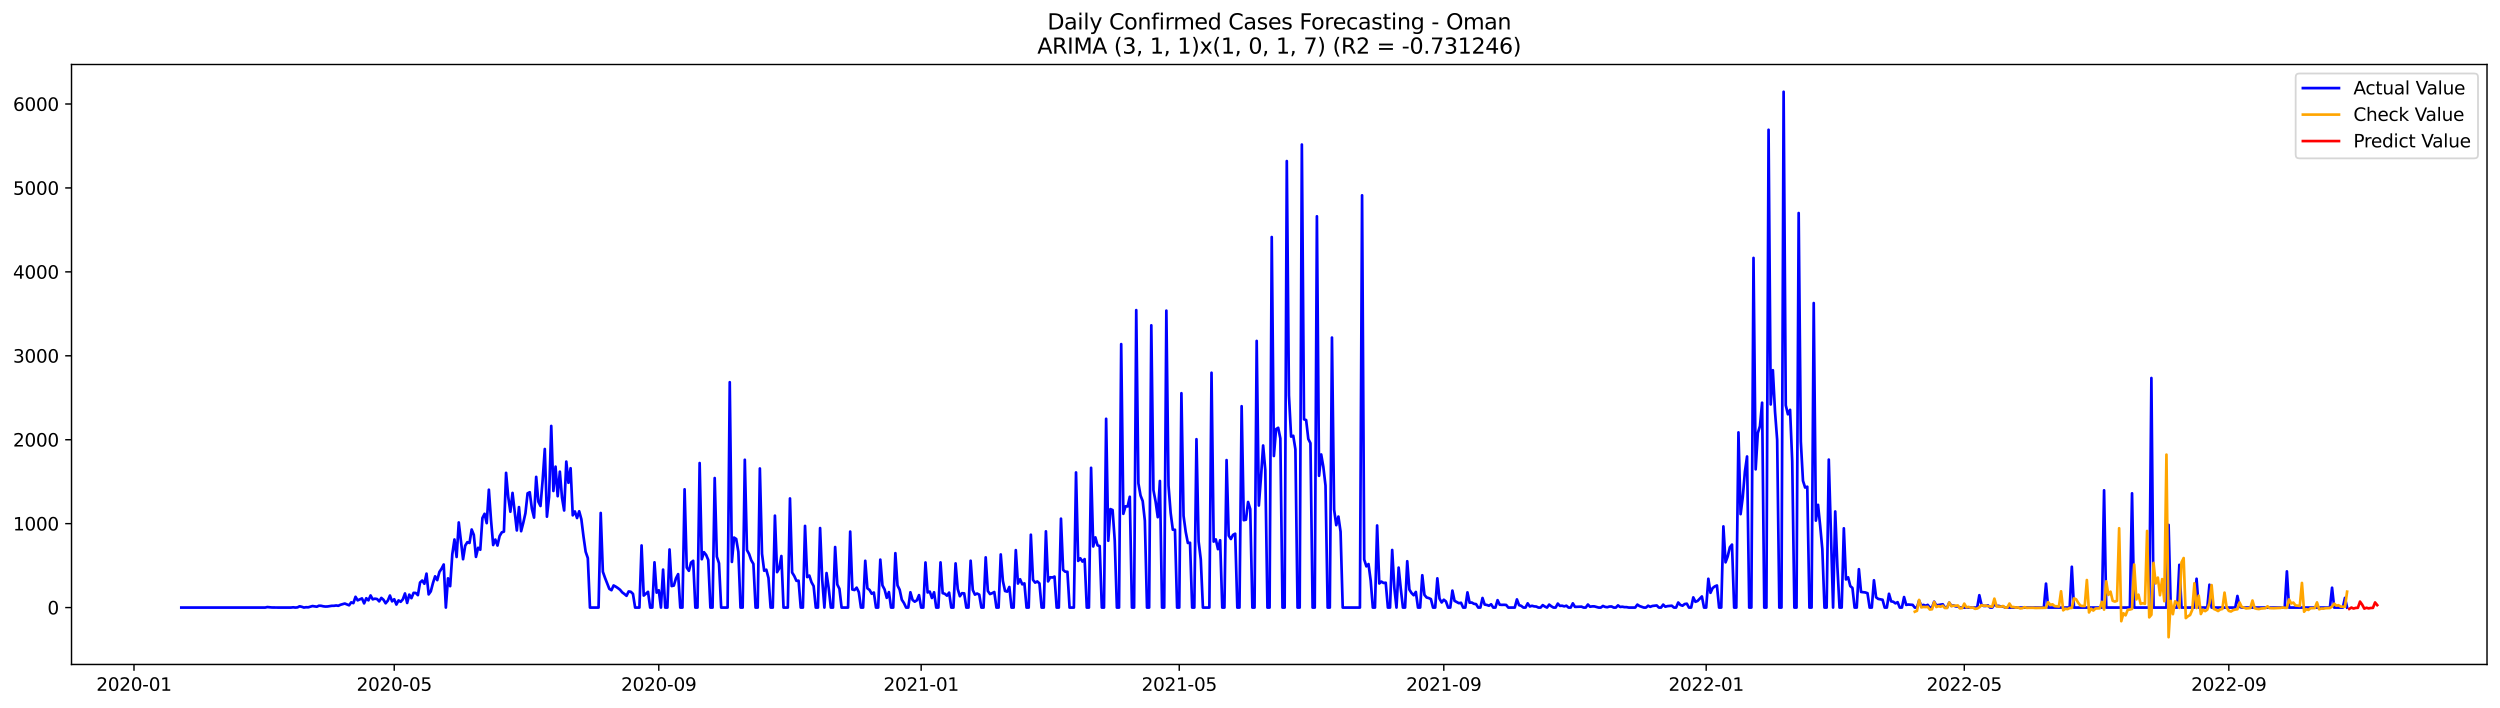 <?xml version="1.0" encoding="utf-8" standalone="no"?>
<!DOCTYPE svg PUBLIC "-//W3C//DTD SVG 1.1//EN"
  "http://www.w3.org/Graphics/SVG/1.1/DTD/svg11.dtd">
<svg xmlns:xlink="http://www.w3.org/1999/xlink" width="1386.05pt" height="392.274pt" viewBox="0 0 1386.05 392.274" xmlns="http://www.w3.org/2000/svg" version="1.1">
 <defs>
  <style type="text/css">*{stroke-linejoin: round; stroke-linecap: butt}</style>
 </defs>
 <g id="figure_1">
  <g id="patch_1">
   <path d="M 0 392.274 
L 1386.05 392.274 
L 1386.05 0 
L 0 0 
z
" style="fill: #ffffff"/>
  </g>
  <g id="axes_1">
   <g id="patch_2">
    <path d="M 39.65 368.396 
L 1378.85 368.396 
L 1378.85 35.755 
L 39.65 35.755 
z
" style="fill: #ffffff"/>
   </g>
   <g id="matplotlib.axis_1">
    <g id="xtick_1">
     <g id="line2d_1">
      <defs>
       <path id="m8e7b57e58c" d="M 0 0 
L 0 3.5 
" style="stroke: #000000; stroke-width: 0.8"/>
      </defs>
      <g>
       <use xlink:href="#m8e7b57e58c" x="74.29" y="368.396" style="stroke: #000000; stroke-width: 0.8"/>
      </g>
     </g>
     <g id="text_1">
      <!-- 2020-01 -->
      <g transform="translate(53.398 382.994)scale(0.1 -0.1)">
       <defs>
        <path id="DejaVuSans-32" d="M 1228 531 
L 3431 531 
L 3431 0 
L 469 0 
L 469 531 
Q 828 903 1448 1529 
Q 2069 2156 2228 2338 
Q 2531 2678 2651 2914 
Q 2772 3150 2772 3378 
Q 2772 3750 2511 3984 
Q 2250 4219 1831 4219 
Q 1534 4219 1204 4116 
Q 875 4013 500 3803 
L 500 4441 
Q 881 4594 1212 4672 
Q 1544 4750 1819 4750 
Q 2544 4750 2975 4387 
Q 3406 4025 3406 3419 
Q 3406 3131 3298 2873 
Q 3191 2616 2906 2266 
Q 2828 2175 2409 1742 
Q 1991 1309 1228 531 
z
" transform="scale(0.016)"/>
        <path id="DejaVuSans-30" d="M 2034 4250 
Q 1547 4250 1301 3770 
Q 1056 3291 1056 2328 
Q 1056 1369 1301 889 
Q 1547 409 2034 409 
Q 2525 409 2770 889 
Q 3016 1369 3016 2328 
Q 3016 3291 2770 3770 
Q 2525 4250 2034 4250 
z
M 2034 4750 
Q 2819 4750 3233 4129 
Q 3647 3509 3647 2328 
Q 3647 1150 3233 529 
Q 2819 -91 2034 -91 
Q 1250 -91 836 529 
Q 422 1150 422 2328 
Q 422 3509 836 4129 
Q 1250 4750 2034 4750 
z
" transform="scale(0.016)"/>
        <path id="DejaVuSans-2d" d="M 313 2009 
L 1997 2009 
L 1997 1497 
L 313 1497 
L 313 2009 
z
" transform="scale(0.016)"/>
        <path id="DejaVuSans-31" d="M 794 531 
L 1825 531 
L 1825 4091 
L 703 3866 
L 703 4441 
L 1819 4666 
L 2450 4666 
L 2450 531 
L 3481 531 
L 3481 0 
L 794 0 
L 794 531 
z
" transform="scale(0.016)"/>
       </defs>
       <use xlink:href="#DejaVuSans-32"/>
       <use xlink:href="#DejaVuSans-30" x="63.623"/>
       <use xlink:href="#DejaVuSans-32" x="127.246"/>
       <use xlink:href="#DejaVuSans-30" x="190.869"/>
       <use xlink:href="#DejaVuSans-2d" x="254.492"/>
       <use xlink:href="#DejaVuSans-30" x="290.576"/>
       <use xlink:href="#DejaVuSans-31" x="354.199"/>
      </g>
     </g>
    </g>
    <g id="xtick_2">
     <g id="line2d_2">
      <g>
       <use xlink:href="#m8e7b57e58c" x="218.572" y="368.396" style="stroke: #000000; stroke-width: 0.8"/>
      </g>
     </g>
     <g id="text_2">
      <!-- 2020-05 -->
      <g transform="translate(197.68 382.994)scale(0.1 -0.1)">
       <defs>
        <path id="DejaVuSans-35" d="M 691 4666 
L 3169 4666 
L 3169 4134 
L 1269 4134 
L 1269 2991 
Q 1406 3038 1543 3061 
Q 1681 3084 1819 3084 
Q 2600 3084 3056 2656 
Q 3513 2228 3513 1497 
Q 3513 744 3044 326 
Q 2575 -91 1722 -91 
Q 1428 -91 1123 -41 
Q 819 9 494 109 
L 494 744 
Q 775 591 1075 516 
Q 1375 441 1709 441 
Q 2250 441 2565 725 
Q 2881 1009 2881 1497 
Q 2881 1984 2565 2268 
Q 2250 2553 1709 2553 
Q 1456 2553 1204 2497 
Q 953 2441 691 2322 
L 691 4666 
z
" transform="scale(0.016)"/>
       </defs>
       <use xlink:href="#DejaVuSans-32"/>
       <use xlink:href="#DejaVuSans-30" x="63.623"/>
       <use xlink:href="#DejaVuSans-32" x="127.246"/>
       <use xlink:href="#DejaVuSans-30" x="190.869"/>
       <use xlink:href="#DejaVuSans-2d" x="254.492"/>
       <use xlink:href="#DejaVuSans-30" x="290.576"/>
       <use xlink:href="#DejaVuSans-35" x="354.199"/>
      </g>
     </g>
    </g>
    <g id="xtick_3">
     <g id="line2d_3">
      <g>
       <use xlink:href="#m8e7b57e58c" x="365.239" y="368.396" style="stroke: #000000; stroke-width: 0.8"/>
      </g>
     </g>
     <g id="text_3">
      <!-- 2020-09 -->
      <g transform="translate(344.347 382.994)scale(0.1 -0.1)">
       <defs>
        <path id="DejaVuSans-39" d="M 703 97 
L 703 672 
Q 941 559 1184 500 
Q 1428 441 1663 441 
Q 2288 441 2617 861 
Q 2947 1281 2994 2138 
Q 2813 1869 2534 1725 
Q 2256 1581 1919 1581 
Q 1219 1581 811 2004 
Q 403 2428 403 3163 
Q 403 3881 828 4315 
Q 1253 4750 1959 4750 
Q 2769 4750 3195 4129 
Q 3622 3509 3622 2328 
Q 3622 1225 3098 567 
Q 2575 -91 1691 -91 
Q 1453 -91 1209 -44 
Q 966 3 703 97 
z
M 1959 2075 
Q 2384 2075 2632 2365 
Q 2881 2656 2881 3163 
Q 2881 3666 2632 3958 
Q 2384 4250 1959 4250 
Q 1534 4250 1286 3958 
Q 1038 3666 1038 3163 
Q 1038 2656 1286 2365 
Q 1534 2075 1959 2075 
z
" transform="scale(0.016)"/>
       </defs>
       <use xlink:href="#DejaVuSans-32"/>
       <use xlink:href="#DejaVuSans-30" x="63.623"/>
       <use xlink:href="#DejaVuSans-32" x="127.246"/>
       <use xlink:href="#DejaVuSans-30" x="190.869"/>
       <use xlink:href="#DejaVuSans-2d" x="254.492"/>
       <use xlink:href="#DejaVuSans-30" x="290.576"/>
       <use xlink:href="#DejaVuSans-39" x="354.199"/>
      </g>
     </g>
    </g>
    <g id="xtick_4">
     <g id="line2d_4">
      <g>
       <use xlink:href="#m8e7b57e58c" x="510.713" y="368.396" style="stroke: #000000; stroke-width: 0.8"/>
      </g>
     </g>
     <g id="text_4">
      <!-- 2021-01 -->
      <g transform="translate(489.822 382.994)scale(0.1 -0.1)">
       <use xlink:href="#DejaVuSans-32"/>
       <use xlink:href="#DejaVuSans-30" x="63.623"/>
       <use xlink:href="#DejaVuSans-32" x="127.246"/>
       <use xlink:href="#DejaVuSans-31" x="190.869"/>
       <use xlink:href="#DejaVuSans-2d" x="254.492"/>
       <use xlink:href="#DejaVuSans-30" x="290.576"/>
       <use xlink:href="#DejaVuSans-31" x="354.199"/>
      </g>
     </g>
    </g>
    <g id="xtick_5">
     <g id="line2d_5">
      <g>
       <use xlink:href="#m8e7b57e58c" x="653.803" y="368.396" style="stroke: #000000; stroke-width: 0.8"/>
      </g>
     </g>
     <g id="text_5">
      <!-- 2021-05 -->
      <g transform="translate(632.911 382.994)scale(0.1 -0.1)">
       <use xlink:href="#DejaVuSans-32"/>
       <use xlink:href="#DejaVuSans-30" x="63.623"/>
       <use xlink:href="#DejaVuSans-32" x="127.246"/>
       <use xlink:href="#DejaVuSans-31" x="190.869"/>
       <use xlink:href="#DejaVuSans-2d" x="254.492"/>
       <use xlink:href="#DejaVuSans-30" x="290.576"/>
       <use xlink:href="#DejaVuSans-35" x="354.199"/>
      </g>
     </g>
    </g>
    <g id="xtick_6">
     <g id="line2d_6">
      <g>
       <use xlink:href="#m8e7b57e58c" x="800.47" y="368.396" style="stroke: #000000; stroke-width: 0.8"/>
      </g>
     </g>
     <g id="text_6">
      <!-- 2021-09 -->
      <g transform="translate(779.578 382.994)scale(0.1 -0.1)">
       <use xlink:href="#DejaVuSans-32"/>
       <use xlink:href="#DejaVuSans-30" x="63.623"/>
       <use xlink:href="#DejaVuSans-32" x="127.246"/>
       <use xlink:href="#DejaVuSans-31" x="190.869"/>
       <use xlink:href="#DejaVuSans-2d" x="254.492"/>
       <use xlink:href="#DejaVuSans-30" x="290.576"/>
       <use xlink:href="#DejaVuSans-39" x="354.199"/>
      </g>
     </g>
    </g>
    <g id="xtick_7">
     <g id="line2d_7">
      <g>
       <use xlink:href="#m8e7b57e58c" x="945.944" y="368.396" style="stroke: #000000; stroke-width: 0.8"/>
      </g>
     </g>
     <g id="text_7">
      <!-- 2022-01 -->
      <g transform="translate(925.053 382.994)scale(0.1 -0.1)">
       <use xlink:href="#DejaVuSans-32"/>
       <use xlink:href="#DejaVuSans-30" x="63.623"/>
       <use xlink:href="#DejaVuSans-32" x="127.246"/>
       <use xlink:href="#DejaVuSans-32" x="190.869"/>
       <use xlink:href="#DejaVuSans-2d" x="254.492"/>
       <use xlink:href="#DejaVuSans-30" x="290.576"/>
       <use xlink:href="#DejaVuSans-31" x="354.199"/>
      </g>
     </g>
    </g>
    <g id="xtick_8">
     <g id="line2d_8">
      <g>
       <use xlink:href="#m8e7b57e58c" x="1089.034" y="368.396" style="stroke: #000000; stroke-width: 0.8"/>
      </g>
     </g>
     <g id="text_8">
      <!-- 2022-05 -->
      <g transform="translate(1068.142 382.994)scale(0.1 -0.1)">
       <use xlink:href="#DejaVuSans-32"/>
       <use xlink:href="#DejaVuSans-30" x="63.623"/>
       <use xlink:href="#DejaVuSans-32" x="127.246"/>
       <use xlink:href="#DejaVuSans-32" x="190.869"/>
       <use xlink:href="#DejaVuSans-2d" x="254.492"/>
       <use xlink:href="#DejaVuSans-30" x="290.576"/>
       <use xlink:href="#DejaVuSans-35" x="354.199"/>
      </g>
     </g>
    </g>
    <g id="xtick_9">
     <g id="line2d_9">
      <g>
       <use xlink:href="#m8e7b57e58c" x="1235.701" y="368.396" style="stroke: #000000; stroke-width: 0.8"/>
      </g>
     </g>
     <g id="text_9">
      <!-- 2022-09 -->
      <g transform="translate(1214.809 382.994)scale(0.1 -0.1)">
       <use xlink:href="#DejaVuSans-32"/>
       <use xlink:href="#DejaVuSans-30" x="63.623"/>
       <use xlink:href="#DejaVuSans-32" x="127.246"/>
       <use xlink:href="#DejaVuSans-32" x="190.869"/>
       <use xlink:href="#DejaVuSans-2d" x="254.492"/>
       <use xlink:href="#DejaVuSans-30" x="290.576"/>
       <use xlink:href="#DejaVuSans-39" x="354.199"/>
      </g>
     </g>
    </g>
   </g>
   <g id="matplotlib.axis_2">
    <g id="ytick_1">
     <g id="line2d_10">
      <defs>
       <path id="m990670a24c" d="M 0 0 
L -3.5 0 
" style="stroke: #000000; stroke-width: 0.8"/>
      </defs>
      <g>
       <use xlink:href="#m990670a24c" x="39.65" y="336.843" style="stroke: #000000; stroke-width: 0.8"/>
      </g>
     </g>
     <g id="text_10">
      <!-- 0 -->
      <g transform="translate(26.288 340.642)scale(0.1 -0.1)">
       <use xlink:href="#DejaVuSans-30"/>
      </g>
     </g>
    </g>
    <g id="ytick_2">
     <g id="line2d_11">
      <g>
       <use xlink:href="#m990670a24c" x="39.65" y="290.314" style="stroke: #000000; stroke-width: 0.8"/>
      </g>
     </g>
     <g id="text_11">
      <!-- 1000 -->
      <g transform="translate(7.2 294.113)scale(0.1 -0.1)">
       <use xlink:href="#DejaVuSans-31"/>
       <use xlink:href="#DejaVuSans-30" x="63.623"/>
       <use xlink:href="#DejaVuSans-30" x="127.246"/>
       <use xlink:href="#DejaVuSans-30" x="190.869"/>
      </g>
     </g>
    </g>
    <g id="ytick_3">
     <g id="line2d_12">
      <g>
       <use xlink:href="#m990670a24c" x="39.65" y="243.785" style="stroke: #000000; stroke-width: 0.8"/>
      </g>
     </g>
     <g id="text_12">
      <!-- 2000 -->
      <g transform="translate(7.2 247.584)scale(0.1 -0.1)">
       <use xlink:href="#DejaVuSans-32"/>
       <use xlink:href="#DejaVuSans-30" x="63.623"/>
       <use xlink:href="#DejaVuSans-30" x="127.246"/>
       <use xlink:href="#DejaVuSans-30" x="190.869"/>
      </g>
     </g>
    </g>
    <g id="ytick_4">
     <g id="line2d_13">
      <g>
       <use xlink:href="#m990670a24c" x="39.65" y="197.256" style="stroke: #000000; stroke-width: 0.8"/>
      </g>
     </g>
     <g id="text_13">
      <!-- 3000 -->
      <g transform="translate(7.2 201.055)scale(0.1 -0.1)">
       <defs>
        <path id="DejaVuSans-33" d="M 2597 2516 
Q 3050 2419 3304 2112 
Q 3559 1806 3559 1356 
Q 3559 666 3084 287 
Q 2609 -91 1734 -91 
Q 1441 -91 1130 -33 
Q 819 25 488 141 
L 488 750 
Q 750 597 1062 519 
Q 1375 441 1716 441 
Q 2309 441 2620 675 
Q 2931 909 2931 1356 
Q 2931 1769 2642 2001 
Q 2353 2234 1838 2234 
L 1294 2234 
L 1294 2753 
L 1863 2753 
Q 2328 2753 2575 2939 
Q 2822 3125 2822 3475 
Q 2822 3834 2567 4026 
Q 2313 4219 1838 4219 
Q 1578 4219 1281 4162 
Q 984 4106 628 3988 
L 628 4550 
Q 988 4650 1302 4700 
Q 1616 4750 1894 4750 
Q 2613 4750 3031 4423 
Q 3450 4097 3450 3541 
Q 3450 3153 3228 2886 
Q 3006 2619 2597 2516 
z
" transform="scale(0.016)"/>
       </defs>
       <use xlink:href="#DejaVuSans-33"/>
       <use xlink:href="#DejaVuSans-30" x="63.623"/>
       <use xlink:href="#DejaVuSans-30" x="127.246"/>
       <use xlink:href="#DejaVuSans-30" x="190.869"/>
      </g>
     </g>
    </g>
    <g id="ytick_5">
     <g id="line2d_14">
      <g>
       <use xlink:href="#m990670a24c" x="39.65" y="150.727" style="stroke: #000000; stroke-width: 0.8"/>
      </g>
     </g>
     <g id="text_14">
      <!-- 4000 -->
      <g transform="translate(7.2 154.526)scale(0.1 -0.1)">
       <defs>
        <path id="DejaVuSans-34" d="M 2419 4116 
L 825 1625 
L 2419 1625 
L 2419 4116 
z
M 2253 4666 
L 3047 4666 
L 3047 1625 
L 3713 1625 
L 3713 1100 
L 3047 1100 
L 3047 0 
L 2419 0 
L 2419 1100 
L 313 1100 
L 313 1709 
L 2253 4666 
z
" transform="scale(0.016)"/>
       </defs>
       <use xlink:href="#DejaVuSans-34"/>
       <use xlink:href="#DejaVuSans-30" x="63.623"/>
       <use xlink:href="#DejaVuSans-30" x="127.246"/>
       <use xlink:href="#DejaVuSans-30" x="190.869"/>
      </g>
     </g>
    </g>
    <g id="ytick_6">
     <g id="line2d_15">
      <g>
       <use xlink:href="#m990670a24c" x="39.65" y="104.198" style="stroke: #000000; stroke-width: 0.8"/>
      </g>
     </g>
     <g id="text_15">
      <!-- 5000 -->
      <g transform="translate(7.2 107.997)scale(0.1 -0.1)">
       <use xlink:href="#DejaVuSans-35"/>
       <use xlink:href="#DejaVuSans-30" x="63.623"/>
       <use xlink:href="#DejaVuSans-30" x="127.246"/>
       <use xlink:href="#DejaVuSans-30" x="190.869"/>
      </g>
     </g>
    </g>
    <g id="ytick_7">
     <g id="line2d_16">
      <g>
       <use xlink:href="#m990670a24c" x="39.65" y="57.669" style="stroke: #000000; stroke-width: 0.8"/>
      </g>
     </g>
     <g id="text_16">
      <!-- 6000 -->
      <g transform="translate(7.2 61.468)scale(0.1 -0.1)">
       <defs>
        <path id="DejaVuSans-36" d="M 2113 2584 
Q 1688 2584 1439 2293 
Q 1191 2003 1191 1497 
Q 1191 994 1439 701 
Q 1688 409 2113 409 
Q 2538 409 2786 701 
Q 3034 994 3034 1497 
Q 3034 2003 2786 2293 
Q 2538 2584 2113 2584 
z
M 3366 4563 
L 3366 3988 
Q 3128 4100 2886 4159 
Q 2644 4219 2406 4219 
Q 1781 4219 1451 3797 
Q 1122 3375 1075 2522 
Q 1259 2794 1537 2939 
Q 1816 3084 2150 3084 
Q 2853 3084 3261 2657 
Q 3669 2231 3669 1497 
Q 3669 778 3244 343 
Q 2819 -91 2113 -91 
Q 1303 -91 875 529 
Q 447 1150 447 2328 
Q 447 3434 972 4092 
Q 1497 4750 2381 4750 
Q 2619 4750 2861 4703 
Q 3103 4656 3366 4563 
z
" transform="scale(0.016)"/>
       </defs>
       <use xlink:href="#DejaVuSans-36"/>
       <use xlink:href="#DejaVuSans-30" x="63.623"/>
       <use xlink:href="#DejaVuSans-30" x="127.246"/>
       <use xlink:href="#DejaVuSans-30" x="190.869"/>
      </g>
     </g>
    </g>
   </g>
   <g id="line2d_17">
    <path d="M 100.523 336.843 
L 147.027 336.843 
L 148.219 336.564 
L 150.604 336.796 
L 154.181 336.843 
L 161.336 336.843 
L 162.528 336.703 
L 163.721 336.843 
L 164.913 336.75 
L 166.105 336.145 
L 167.298 336.424 
L 168.49 336.843 
L 169.683 336.657 
L 170.875 336.703 
L 173.26 336.005 
L 175.645 336.378 
L 176.837 335.819 
L 178.03 335.866 
L 179.222 336.145 
L 180.414 336.285 
L 181.607 336.238 
L 183.992 335.866 
L 185.184 335.866 
L 186.377 335.68 
L 187.569 335.866 
L 188.761 335.307 
L 191.146 334.609 
L 193.531 335.587 
L 194.723 333.958 
L 195.916 334.377 
L 197.108 330.887 
L 198.301 332.841 
L 200.685 331.771 
L 201.878 334.516 
L 203.07 331.678 
L 204.263 332.841 
L 205.455 330.143 
L 206.648 332.283 
L 207.84 331.911 
L 209.032 332.097 
L 210.225 333.4 
L 211.417 331.492 
L 212.61 332.516 
L 213.802 334.47 
L 214.994 333.028 
L 216.187 330.189 
L 217.379 333.4 
L 218.572 332.237 
L 219.764 335.168 
L 220.957 332.888 
L 222.149 333.632 
L 223.341 332.283 
L 224.534 329.026 
L 225.726 334.284 
L 226.919 329.677 
L 228.111 331.632 
L 229.303 328.7 
L 230.496 328.747 
L 231.688 329.957 
L 232.881 322.977 
L 234.073 321.861 
L 235.265 323.629 
L 236.458 318.045 
L 237.65 329.538 
L 238.843 327.863 
L 240.035 323.256 
L 241.228 319.534 
L 242.42 321.628 
L 243.612 317.115 
L 244.805 315.3 
L 245.997 312.973 
L 247.19 336.843 
L 248.382 320.651 
L 249.574 324.978 
L 250.767 307.25 
L 251.959 299.108 
L 253.152 308.786 
L 254.344 289.662 
L 256.729 310.042 
L 257.921 302.504 
L 259.114 300.597 
L 260.306 301.016 
L 261.499 293.571 
L 262.691 296.549 
L 263.883 308.739 
L 265.076 303.714 
L 266.268 304.784 
L 267.461 287.196 
L 268.653 284.87 
L 269.845 290.035 
L 271.038 271.516 
L 272.23 288.313 
L 273.423 302.179 
L 274.615 299.154 
L 275.808 302.458 
L 277 297.2 
L 278.192 295.153 
L 279.385 294.734 
L 280.577 262.164 
L 281.77 275.518 
L 282.962 283.707 
L 284.154 273.284 
L 286.539 294.083 
L 287.732 281.148 
L 288.924 294.501 
L 290.117 289.849 
L 291.309 284.544 
L 292.501 273.517 
L 293.694 272.912 
L 294.886 282.078 
L 296.079 286.964 
L 297.271 264.397 
L 298.463 278.123 
L 299.656 280.543 
L 300.848 266.212 
L 302.041 248.95 
L 303.233 286.452 
L 304.425 275.518 
L 305.618 236.154 
L 306.81 272.214 
L 308.003 258.721 
L 309.195 275.099 
L 310.388 261.512 
L 311.58 275.843 
L 312.772 283.009 
L 313.965 255.929 
L 315.157 267.654 
L 316.35 259.605 
L 317.542 285.707 
L 318.734 283.567 
L 319.927 287.196 
L 321.119 283.474 
L 322.312 287.848 
L 323.504 297.479 
L 324.697 305.901 
L 325.889 309.391 
L 327.081 336.843 
L 331.851 336.843 
L 333.043 284.405 
L 334.236 316.975 
L 335.428 320.372 
L 337.813 326.467 
L 339.005 327.211 
L 340.198 324.606 
L 341.39 325.257 
L 342.583 326.048 
L 343.775 326.979 
L 344.968 328.421 
L 346.16 329.305 
L 347.352 330.329 
L 348.545 327.909 
L 349.737 328.095 
L 350.93 329.259 
L 352.122 336.843 
L 354.507 336.843 
L 355.699 302.411 
L 356.892 330.189 
L 359.277 328.142 
L 360.469 336.843 
L 361.661 336.843 
L 362.854 311.764 
L 364.046 328.561 
L 365.239 327.258 
L 366.431 336.843 
L 367.623 315.812 
L 368.816 336.843 
L 370.008 336.843 
L 371.201 304.645 
L 372.393 324.931 
L 373.586 324.652 
L 374.778 320.604 
L 375.97 318.324 
L 377.163 336.843 
L 378.355 336.843 
L 379.548 271.283 
L 380.74 314.695 
L 381.932 316.463 
L 383.125 311.903 
L 384.317 310.926 
L 385.51 336.843 
L 386.702 336.843 
L 387.894 256.72 
L 389.087 310.042 
L 390.279 306.134 
L 391.472 307.623 
L 392.664 310.414 
L 393.857 336.843 
L 395.049 336.843 
L 396.241 265.049 
L 397.434 308.6 
L 398.626 312.276 
L 399.819 336.843 
L 403.396 336.843 
L 404.588 211.912 
L 405.781 311.531 
L 406.973 298.038 
L 408.166 298.829 
L 409.358 305.948 
L 410.55 336.843 
L 411.743 336.843 
L 412.935 254.905 
L 414.128 304.971 
L 415.32 307.157 
L 416.512 310.647 
L 417.705 312.648 
L 418.897 336.843 
L 420.09 336.843 
L 421.282 259.744 
L 422.474 307.018 
L 423.667 316.417 
L 424.859 315.858 
L 426.052 320.418 
L 427.244 336.843 
L 428.437 336.843 
L 429.629 285.894 
L 430.821 317.208 
L 432.014 315.16 
L 433.206 308.274 
L 434.399 336.843 
L 436.783 336.843 
L 437.976 276.355 
L 439.168 317.394 
L 440.361 319.348 
L 441.553 322 
L 442.746 321.954 
L 443.938 336.843 
L 445.13 336.843 
L 446.323 291.57 
L 447.515 319.953 
L 448.708 319.115 
L 449.9 322.791 
L 451.092 324.931 
L 452.285 336.843 
L 453.477 336.843 
L 454.67 292.78 
L 455.862 321.535 
L 457.054 336.843 
L 458.247 317.719 
L 459.439 326.095 
L 460.632 336.843 
L 461.824 336.843 
L 463.017 303.295 
L 464.209 324.047 
L 465.401 326.467 
L 466.594 336.843 
L 470.171 336.843 
L 471.363 294.734 
L 472.556 326.839 
L 473.748 327.118 
L 474.941 325.816 
L 476.133 328.282 
L 477.326 336.843 
L 478.518 336.843 
L 479.71 310.926 
L 480.903 326.188 
L 482.095 327.072 
L 483.288 329.166 
L 484.48 328.514 
L 485.672 336.843 
L 486.865 336.843 
L 488.057 310.275 
L 489.25 324.559 
L 490.442 326.839 
L 491.634 331.446 
L 492.827 328.282 
L 494.019 336.843 
L 495.212 336.843 
L 496.404 306.692 
L 497.597 324.559 
L 498.789 326.979 
L 499.981 332.516 
L 501.174 334.33 
L 502.366 336.843 
L 503.559 336.843 
L 504.751 328.375 
L 505.943 332.609 
L 507.136 333.586 
L 508.328 332.841 
L 509.521 329.957 
L 510.713 336.843 
L 511.906 336.843 
L 513.098 311.857 
L 514.29 328.468 
L 515.483 328.002 
L 516.675 331.539 
L 517.868 328.375 
L 519.06 336.843 
L 520.252 336.843 
L 521.445 311.81 
L 522.637 328.84 
L 523.83 329.212 
L 525.022 330.236 
L 526.214 328.561 
L 527.407 336.843 
L 528.599 336.843 
L 529.792 312.369 
L 530.984 326.56 
L 532.177 330.561 
L 533.369 328.886 
L 534.561 328.979 
L 535.754 336.843 
L 536.946 336.843 
L 538.139 310.88 
L 539.331 327.118 
L 540.523 329.677 
L 541.716 329.073 
L 542.908 329.677 
L 544.101 336.843 
L 545.293 336.843 
L 546.486 309.019 
L 547.678 327.63 
L 548.87 329.352 
L 550.063 328.886 
L 551.255 328.235 
L 552.448 336.843 
L 553.64 336.843 
L 554.832 307.39 
L 556.025 322.14 
L 557.217 327.677 
L 558.41 328.002 
L 559.602 325.443 
L 560.794 336.843 
L 561.987 336.843 
L 563.179 305.017 
L 564.372 323.536 
L 565.564 321.163 
L 566.757 323.954 
L 567.949 323.443 
L 569.141 336.843 
L 570.334 336.843 
L 571.526 296.456 
L 572.719 321.488 
L 573.911 323.024 
L 575.103 322.372 
L 576.296 323.443 
L 577.488 336.843 
L 578.681 336.843 
L 579.873 294.595 
L 581.066 322.326 
L 582.258 320.046 
L 583.45 320.185 
L 584.643 319.674 
L 585.835 336.843 
L 587.028 336.843 
L 588.22 287.569 
L 589.412 315.951 
L 590.605 316.975 
L 591.797 317.022 
L 592.99 336.843 
L 595.374 336.843 
L 596.567 261.931 
L 597.759 310.973 
L 598.952 309.53 
L 600.144 311.345 
L 601.337 309.996 
L 602.529 336.843 
L 603.721 336.843 
L 604.914 259.372 
L 606.106 302.97 
L 607.299 297.945 
L 608.491 302.365 
L 609.683 302.737 
L 610.876 336.843 
L 612.068 336.843 
L 613.261 232.199 
L 614.453 299.806 
L 615.646 282.264 
L 616.838 282.776 
L 618.03 299.62 
L 619.223 336.843 
L 620.415 336.843 
L 621.608 190.788 
L 622.8 284.87 
L 623.992 280.729 
L 625.185 280.775 
L 626.377 275.425 
L 627.57 336.843 
L 628.762 336.843 
L 629.954 171.944 
L 631.147 267.98 
L 632.339 274.727 
L 633.532 277.798 
L 634.724 288.685 
L 635.917 336.843 
L 637.109 336.843 
L 638.301 180.366 
L 639.494 271.749 
L 640.686 278.077 
L 641.879 286.731 
L 643.071 266.677 
L 644.263 336.843 
L 645.456 336.843 
L 646.648 172.223 
L 647.841 269.19 
L 649.033 284.358 
L 650.226 293.664 
L 651.418 293.71 
L 652.61 336.843 
L 653.803 336.843 
L 654.995 218.008 
L 656.188 285.987 
L 657.38 294.874 
L 658.572 301.016 
L 659.765 300.922 
L 660.957 336.843 
L 662.15 336.843 
L 663.342 243.506 
L 664.534 300.225 
L 665.727 310.042 
L 666.919 336.843 
L 670.497 336.843 
L 671.689 206.655 
L 672.881 300.271 
L 674.074 299.061 
L 675.266 304.459 
L 676.459 299.527 
L 677.651 336.843 
L 678.843 336.843 
L 680.036 255.091 
L 681.228 296.968 
L 682.421 298.829 
L 683.613 296.549 
L 684.806 295.897 
L 685.998 336.843 
L 687.19 336.843 
L 688.383 225.22 
L 689.575 288.406 
L 690.768 288.127 
L 691.96 278.309 
L 693.152 282.264 
L 694.345 336.843 
L 695.537 336.843 
L 696.73 189.02 
L 697.922 280.264 
L 699.114 264.583 
L 700.307 246.995 
L 701.499 260.535 
L 702.692 336.843 
L 703.884 336.843 
L 705.077 131.417 
L 706.269 252.811 
L 707.461 237.922 
L 708.654 237.178 
L 709.846 243.087 
L 711.039 336.843 
L 712.231 336.843 
L 713.423 89.308 
L 714.616 219.171 
L 715.808 242.063 
L 717.001 241.598 
L 718.193 249.089 
L 719.386 336.843 
L 720.578 336.843 
L 721.77 80.142 
L 722.963 232.478 
L 724.155 232.897 
L 725.348 243.366 
L 726.54 245.693 
L 727.732 336.843 
L 728.925 336.843 
L 730.117 119.925 
L 731.31 263.792 
L 732.502 251.974 
L 733.694 258.907 
L 734.887 269.236 
L 736.079 336.843 
L 737.272 336.843 
L 738.464 187.159 
L 739.657 282.544 
L 740.849 291.151 
L 742.041 286.405 
L 743.234 294.781 
L 744.426 336.843 
L 753.966 336.843 
L 755.158 108.292 
L 756.35 310.228 
L 757.543 313.997 
L 758.735 312.741 
L 759.928 321.861 
L 761.12 336.843 
L 762.312 336.843 
L 763.505 291.338 
L 764.697 323.489 
L 765.89 322.465 
L 767.082 323.21 
L 768.274 323.07 
L 769.467 336.843 
L 770.659 336.843 
L 771.852 304.924 
L 773.044 325.862 
L 774.237 336.843 
L 775.429 314.695 
L 776.621 326.42 
L 777.814 336.843 
L 779.006 336.843 
L 780.199 311.159 
L 781.391 326.886 
L 782.583 328.793 
L 783.776 330.003 
L 784.968 328.188 
L 786.161 336.843 
L 787.353 336.843 
L 788.546 318.929 
L 789.738 329.817 
L 790.93 331.259 
L 792.123 331.585 
L 793.315 332.143 
L 794.508 336.843 
L 795.7 336.843 
L 796.892 320.651 
L 798.085 331.864 
L 799.277 334.005 
L 800.47 332.516 
L 801.662 333.446 
L 802.854 336.843 
L 804.047 336.843 
L 805.239 327.444 
L 806.432 333.121 
L 808.817 334.423 
L 810.009 334.191 
L 811.201 336.843 
L 812.394 336.843 
L 813.586 328.421 
L 814.779 334.144 
L 815.971 334.051 
L 817.163 334.749 
L 818.356 334.935 
L 819.548 336.843 
L 820.741 336.843 
L 821.933 331.539 
L 823.126 335.168 
L 824.318 335.4 
L 825.51 335.819 
L 826.703 335.028 
L 827.895 336.843 
L 829.088 336.843 
L 830.28 332.748 
L 831.472 335.261 
L 832.665 335.354 
L 833.857 335.307 
L 835.05 335.4 
L 836.242 336.843 
L 839.819 336.843 
L 841.012 332.33 
L 842.204 335.494 
L 843.397 335.912 
L 844.589 336.843 
L 845.781 336.843 
L 846.974 334.516 
L 848.166 336.238 
L 849.359 335.866 
L 850.551 336.191 
L 851.743 336.285 
L 852.936 336.843 
L 854.128 336.843 
L 855.321 335.494 
L 856.513 336.285 
L 857.706 336.843 
L 858.898 335.214 
L 860.09 336.145 
L 861.283 336.843 
L 862.475 336.843 
L 863.668 334.656 
L 864.86 335.912 
L 866.052 335.819 
L 867.245 336.191 
L 868.437 335.819 
L 869.63 336.843 
L 870.822 336.843 
L 872.014 334.516 
L 873.207 336.471 
L 876.784 336.331 
L 877.977 336.843 
L 879.169 336.843 
L 880.361 335.168 
L 881.554 336.378 
L 882.746 336.191 
L 883.939 336.191 
L 886.323 336.843 
L 887.516 336.843 
L 888.708 335.959 
L 889.901 336.471 
L 891.093 336.657 
L 892.286 336.285 
L 893.478 336.238 
L 894.67 336.843 
L 895.863 336.843 
L 897.055 335.633 
L 898.248 336.517 
L 899.44 336.378 
L 900.632 336.61 
L 901.825 336.61 
L 903.017 336.843 
L 906.594 336.843 
L 907.787 335.214 
L 908.979 336.005 
L 911.364 336.843 
L 912.557 336.843 
L 913.749 335.819 
L 914.941 336.424 
L 916.134 335.959 
L 918.519 335.68 
L 919.711 336.843 
L 920.903 336.843 
L 922.096 335.214 
L 923.288 336.378 
L 924.481 336.052 
L 926.866 335.819 
L 928.058 336.843 
L 929.25 336.843 
L 930.443 334.051 
L 931.635 335.4 
L 932.828 335.819 
L 934.02 334.889 
L 935.212 334.703 
L 936.405 336.843 
L 937.597 336.843 
L 938.79 331.213 
L 939.982 333.632 
L 941.174 333.167 
L 943.559 330.701 
L 944.752 336.843 
L 945.944 336.843 
L 947.137 320.883 
L 948.329 328.654 
L 949.521 326.048 
L 950.714 325.118 
L 951.906 324.606 
L 953.099 336.843 
L 954.291 336.843 
L 955.483 291.849 
L 956.676 311.764 
L 957.868 308.507 
L 959.061 303.435 
L 960.253 301.946 
L 961.446 336.843 
L 962.638 336.843 
L 963.83 239.737 
L 965.023 285.056 
L 966.215 275.657 
L 967.408 261.512 
L 968.6 253.091 
L 969.792 336.843 
L 970.985 336.843 
L 972.177 143.003 
L 973.37 260.21 
L 974.562 240.109 
L 975.754 236.247 
L 976.947 223.266 
L 978.139 336.843 
L 979.332 336.843 
L 980.524 71.953 
L 981.717 224.243 
L 982.909 205.259 
L 984.101 228.198 
L 985.294 243.878 
L 986.486 336.843 
L 987.679 336.843 
L 988.871 50.876 
L 990.063 224.708 
L 991.256 229.687 
L 992.448 227.221 
L 993.641 255.743 
L 994.833 336.843 
L 996.026 336.843 
L 997.218 118.11 
L 998.41 244.762 
L 999.603 266.538 
L 1000.795 270.306 
L 1001.988 269.841 
L 1003.18 336.843 
L 1004.372 336.843 
L 1005.565 168.036 
L 1006.757 288.639 
L 1007.95 279.891 
L 1009.142 291.524 
L 1010.334 304.459 
L 1011.527 336.843 
L 1012.719 336.843 
L 1013.912 254.812 
L 1016.297 336.843 
L 1017.489 283.567 
L 1018.681 314.276 
L 1019.874 336.843 
L 1021.066 336.843 
L 1022.259 292.919 
L 1023.451 321.256 
L 1024.643 320.092 
L 1025.836 324.931 
L 1027.028 325.955 
L 1028.221 336.843 
L 1029.413 336.843 
L 1030.606 315.579 
L 1031.798 328.188 
L 1034.183 328.468 
L 1035.375 328.886 
L 1036.568 336.843 
L 1037.76 336.843 
L 1038.952 321.721 
L 1040.145 331.166 
L 1041.337 332.05 
L 1043.722 332.516 
L 1044.915 336.843 
L 1046.107 336.843 
L 1047.299 329.212 
L 1048.492 333.4 
L 1049.684 333.632 
L 1050.877 334.516 
L 1052.069 333.865 
L 1053.261 336.843 
L 1054.454 336.843 
L 1055.646 331.027 
L 1056.839 335.354 
L 1058.031 335.168 
L 1060.416 335.354 
L 1061.608 336.843 
L 1062.801 336.843 
L 1063.993 332.981 
L 1065.186 335.773 
L 1066.378 335.354 
L 1067.57 335.819 
L 1068.763 335.354 
L 1069.955 336.843 
L 1071.148 336.843 
L 1072.34 333.586 
L 1073.532 335.633 
L 1077.11 335.028 
L 1078.302 336.843 
L 1079.495 336.843 
L 1080.687 334.144 
L 1081.879 335.866 
L 1083.072 335.68 
L 1084.264 336.191 
L 1085.457 336.238 
L 1086.649 336.843 
L 1096.188 336.843 
L 1097.381 330.003 
L 1098.573 335.307 
L 1099.766 335.959 
L 1100.958 335.959 
L 1102.15 335.633 
L 1103.343 336.843 
L 1104.535 336.843 
L 1105.728 335.075 
L 1106.92 335.959 
L 1108.112 335.912 
L 1109.305 336.238 
L 1110.497 336.238 
L 1111.69 336.843 
L 1133.153 336.843 
L 1134.346 323.582 
L 1135.538 336.843 
L 1147.462 336.843 
L 1148.655 314.23 
L 1149.847 336.843 
L 1165.348 336.843 
L 1166.541 271.842 
L 1167.733 336.843 
L 1180.85 336.843 
L 1182.042 273.517 
L 1183.235 336.843 
L 1191.581 336.843 
L 1192.774 209.586 
L 1193.966 336.843 
L 1201.121 336.843 
L 1202.313 291.012 
L 1203.506 336.843 
L 1207.083 336.843 
L 1208.275 313.16 
L 1209.468 336.843 
L 1216.622 336.843 
L 1217.815 320.883 
L 1219.007 336.843 
L 1223.777 336.843 
L 1224.969 324.187 
L 1226.161 336.843 
L 1239.278 336.843 
L 1240.47 330.422 
L 1241.663 336.424 
L 1242.855 336.843 
L 1266.703 336.843 
L 1267.896 316.789 
L 1269.088 336.843 
L 1291.744 336.843 
L 1292.937 325.862 
L 1294.129 336.843 
L 1298.899 336.843 
L 1300.091 331.492 
L 1301.283 336.843 
L 1301.283 336.843 
" clip-path="url(#pc6ff646649)" style="fill: none; stroke: #0000ff; stroke-width: 1.5; stroke-linecap: square"/>
   </g>
   <g id="line2d_18">
    <path d="M 1061.608 339.14 
L 1062.801 338.664 
L 1063.993 332.598 
L 1065.186 336.747 
L 1066.378 336.51 
L 1067.57 336.573 
L 1068.763 336.452 
L 1069.955 337.933 
L 1071.148 337.781 
L 1072.34 333.75 
L 1073.532 336.533 
L 1074.725 336.083 
L 1075.917 336.359 
L 1077.11 335.835 
L 1078.302 337.092 
L 1079.495 337.081 
L 1080.687 334.044 
L 1081.879 336.092 
L 1083.072 335.828 
L 1084.264 335.818 
L 1085.457 335.686 
L 1086.649 337.288 
L 1087.841 337.175 
L 1089.034 334.672 
L 1090.226 336.733 
L 1091.419 336.464 
L 1092.611 336.968 
L 1093.803 336.804 
L 1094.996 337.561 
L 1096.188 337.372 
L 1097.381 336.697 
L 1098.573 335.524 
L 1099.766 335.835 
L 1100.958 335.738 
L 1102.15 336.064 
L 1104.535 336.374 
L 1105.728 331.913 
L 1106.92 336.157 
L 1108.112 336.325 
L 1109.305 336.351 
L 1110.497 335.992 
L 1111.69 336.844 
L 1112.882 336.844 
L 1114.075 334.629 
L 1115.267 336.539 
L 1116.459 336.547 
L 1117.652 336.892 
L 1118.844 336.727 
L 1120.037 337.323 
L 1121.229 337.188 
L 1122.421 336.599 
L 1123.614 336.99 
L 1127.191 336.962 
L 1128.383 337.087 
L 1134.346 336.952 
L 1135.538 333.846 
L 1136.73 335.364 
L 1137.923 335.048 
L 1139.115 336.041 
L 1141.5 336.249 
L 1142.692 327.833 
L 1143.885 338.366 
L 1145.077 337.474 
L 1146.27 337.713 
L 1147.462 337.084 
L 1148.655 337.059 
L 1149.847 331.775 
L 1151.039 332.253 
L 1152.232 334.247 
L 1153.424 335.767 
L 1154.617 335.98 
L 1155.809 335.965 
L 1157.001 321.589 
L 1158.194 339.542 
L 1159.386 337.5 
L 1160.579 338.508 
L 1161.771 337.385 
L 1164.156 337.243 
L 1165.348 333.701 
L 1166.541 337.96 
L 1167.733 322.299 
L 1168.926 329.817 
L 1170.118 328.041 
L 1171.31 333.068 
L 1172.503 333.539 
L 1173.695 333.117 
L 1174.888 292.875 
L 1176.08 344.395 
L 1177.272 340.034 
L 1178.465 341.144 
L 1179.657 338.097 
L 1180.85 337.936 
L 1182.042 337.595 
L 1183.235 312.967 
L 1184.427 332.339 
L 1185.619 329.706 
L 1186.812 334.782 
L 1188.004 334.44 
L 1189.197 334.744 
L 1190.389 294.39 
L 1191.581 342.266 
L 1192.774 340.869 
L 1193.966 312.107 
L 1195.159 323.486 
L 1196.351 320.243 
L 1197.543 329.997 
L 1198.736 321.076 
L 1199.928 333.315 
L 1201.121 252.061 
L 1202.313 353.276 
L 1203.506 333.184 
L 1204.698 340.498 
L 1205.89 333.408 
L 1207.083 334.24 
L 1208.275 337.037 
L 1209.468 311.818 
L 1210.66 309.401 
L 1211.852 342.682 
L 1213.045 341.652 
L 1214.237 340.967 
L 1215.43 338.111 
L 1216.622 323.371 
L 1217.815 337.111 
L 1219.007 330.282 
L 1220.199 340.411 
L 1221.392 338.033 
L 1222.584 338.823 
L 1223.777 338.01 
L 1224.969 334.349 
L 1226.161 324.398 
L 1227.354 337.591 
L 1228.546 338.089 
L 1229.739 338.757 
L 1230.931 337.896 
L 1232.123 337.627 
L 1233.316 328.572 
L 1234.508 336.821 
L 1235.701 338.694 
L 1236.893 339.022 
L 1238.086 338.274 
L 1239.278 337.944 
L 1240.47 337.772 
L 1241.663 334.003 
L 1242.855 336.536 
L 1244.048 336.818 
L 1245.24 337.327 
L 1247.625 337.099 
L 1248.817 332.945 
L 1250.01 337.199 
L 1251.202 337.527 
L 1252.395 337.681 
L 1253.587 337.37 
L 1255.972 337.198 
L 1257.164 336.16 
L 1258.357 337.153 
L 1260.741 337.216 
L 1263.126 337.074 
L 1264.319 337.042 
L 1265.511 336.778 
L 1266.703 337.004 
L 1267.896 337.006 
L 1269.088 332.337 
L 1270.281 334.566 
L 1271.473 334.097 
L 1272.666 335.65 
L 1275.05 335.936 
L 1276.243 323.208 
L 1277.435 339.146 
L 1278.628 337.781 
L 1279.82 338.145 
L 1281.012 337.208 
L 1283.397 337.122 
L 1284.59 333.991 
L 1285.782 337.777 
L 1286.975 337.4 
L 1288.167 337.446 
L 1289.359 337.183 
L 1291.744 337.103 
L 1292.937 336.324 
L 1294.129 334.662 
L 1295.321 335.791 
L 1296.514 335.539 
L 1297.706 336.319 
L 1300.091 336.444 
L 1301.283 328.036 
L 1301.283 328.036 
" clip-path="url(#pc6ff646649)" style="fill: none; stroke: #ffa500; stroke-width: 1.5; stroke-linecap: square"/>
   </g>
   <g id="line2d_19">
    <path d="M 1302.476 337.575 
L 1303.668 336.85 
L 1304.861 337.383 
L 1306.053 337.034 
L 1307.246 336.965 
L 1308.438 333.554 
L 1309.63 335.222 
L 1310.823 337.424 
L 1312.015 336.96 
L 1313.208 337.3 
L 1314.4 337.075 
L 1315.592 337.031 
L 1316.785 334.02 
L 1317.977 335.496 
" clip-path="url(#pc6ff646649)" style="fill: none; stroke: #ff0000; stroke-width: 1.5; stroke-linecap: square"/>
   </g>
   <g id="patch_3">
    <path d="M 39.65 368.396 
L 39.65 35.755 
" style="fill: none; stroke: #000000; stroke-width: 0.8; stroke-linejoin: miter; stroke-linecap: square"/>
   </g>
   <g id="patch_4">
    <path d="M 1378.85 368.396 
L 1378.85 35.755 
" style="fill: none; stroke: #000000; stroke-width: 0.8; stroke-linejoin: miter; stroke-linecap: square"/>
   </g>
   <g id="patch_5">
    <path d="M 39.65 368.396 
L 1378.85 368.396 
" style="fill: none; stroke: #000000; stroke-width: 0.8; stroke-linejoin: miter; stroke-linecap: square"/>
   </g>
   <g id="patch_6">
    <path d="M 39.65 35.755 
L 1378.85 35.755 
" style="fill: none; stroke: #000000; stroke-width: 0.8; stroke-linejoin: miter; stroke-linecap: square"/>
   </g>
   <g id="text_17">
    <!-- Daily Confirmed Cases Forecasting - Oman -->
    <g transform="translate(580.703 16.318)scale(0.12 -0.12)">
     <defs>
      <path id="DejaVuSans-44" d="M 1259 4147 
L 1259 519 
L 2022 519 
Q 2988 519 3436 956 
Q 3884 1394 3884 2338 
Q 3884 3275 3436 3711 
Q 2988 4147 2022 4147 
L 1259 4147 
z
M 628 4666 
L 1925 4666 
Q 3281 4666 3915 4102 
Q 4550 3538 4550 2338 
Q 4550 1131 3912 565 
Q 3275 0 1925 0 
L 628 0 
L 628 4666 
z
" transform="scale(0.016)"/>
      <path id="DejaVuSans-61" d="M 2194 1759 
Q 1497 1759 1228 1600 
Q 959 1441 959 1056 
Q 959 750 1161 570 
Q 1363 391 1709 391 
Q 2188 391 2477 730 
Q 2766 1069 2766 1631 
L 2766 1759 
L 2194 1759 
z
M 3341 1997 
L 3341 0 
L 2766 0 
L 2766 531 
Q 2569 213 2275 61 
Q 1981 -91 1556 -91 
Q 1019 -91 701 211 
Q 384 513 384 1019 
Q 384 1609 779 1909 
Q 1175 2209 1959 2209 
L 2766 2209 
L 2766 2266 
Q 2766 2663 2505 2880 
Q 2244 3097 1772 3097 
Q 1472 3097 1187 3025 
Q 903 2953 641 2809 
L 641 3341 
Q 956 3463 1253 3523 
Q 1550 3584 1831 3584 
Q 2591 3584 2966 3190 
Q 3341 2797 3341 1997 
z
" transform="scale(0.016)"/>
      <path id="DejaVuSans-69" d="M 603 3500 
L 1178 3500 
L 1178 0 
L 603 0 
L 603 3500 
z
M 603 4863 
L 1178 4863 
L 1178 4134 
L 603 4134 
L 603 4863 
z
" transform="scale(0.016)"/>
      <path id="DejaVuSans-6c" d="M 603 4863 
L 1178 4863 
L 1178 0 
L 603 0 
L 603 4863 
z
" transform="scale(0.016)"/>
      <path id="DejaVuSans-79" d="M 2059 -325 
Q 1816 -950 1584 -1140 
Q 1353 -1331 966 -1331 
L 506 -1331 
L 506 -850 
L 844 -850 
Q 1081 -850 1212 -737 
Q 1344 -625 1503 -206 
L 1606 56 
L 191 3500 
L 800 3500 
L 1894 763 
L 2988 3500 
L 3597 3500 
L 2059 -325 
z
" transform="scale(0.016)"/>
      <path id="DejaVuSans-20" transform="scale(0.016)"/>
      <path id="DejaVuSans-43" d="M 4122 4306 
L 4122 3641 
Q 3803 3938 3442 4084 
Q 3081 4231 2675 4231 
Q 1875 4231 1450 3742 
Q 1025 3253 1025 2328 
Q 1025 1406 1450 917 
Q 1875 428 2675 428 
Q 3081 428 3442 575 
Q 3803 722 4122 1019 
L 4122 359 
Q 3791 134 3420 21 
Q 3050 -91 2638 -91 
Q 1578 -91 968 557 
Q 359 1206 359 2328 
Q 359 3453 968 4101 
Q 1578 4750 2638 4750 
Q 3056 4750 3426 4639 
Q 3797 4528 4122 4306 
z
" transform="scale(0.016)"/>
      <path id="DejaVuSans-6f" d="M 1959 3097 
Q 1497 3097 1228 2736 
Q 959 2375 959 1747 
Q 959 1119 1226 758 
Q 1494 397 1959 397 
Q 2419 397 2687 759 
Q 2956 1122 2956 1747 
Q 2956 2369 2687 2733 
Q 2419 3097 1959 3097 
z
M 1959 3584 
Q 2709 3584 3137 3096 
Q 3566 2609 3566 1747 
Q 3566 888 3137 398 
Q 2709 -91 1959 -91 
Q 1206 -91 779 398 
Q 353 888 353 1747 
Q 353 2609 779 3096 
Q 1206 3584 1959 3584 
z
" transform="scale(0.016)"/>
      <path id="DejaVuSans-6e" d="M 3513 2113 
L 3513 0 
L 2938 0 
L 2938 2094 
Q 2938 2591 2744 2837 
Q 2550 3084 2163 3084 
Q 1697 3084 1428 2787 
Q 1159 2491 1159 1978 
L 1159 0 
L 581 0 
L 581 3500 
L 1159 3500 
L 1159 2956 
Q 1366 3272 1645 3428 
Q 1925 3584 2291 3584 
Q 2894 3584 3203 3211 
Q 3513 2838 3513 2113 
z
" transform="scale(0.016)"/>
      <path id="DejaVuSans-66" d="M 2375 4863 
L 2375 4384 
L 1825 4384 
Q 1516 4384 1395 4259 
Q 1275 4134 1275 3809 
L 1275 3500 
L 2222 3500 
L 2222 3053 
L 1275 3053 
L 1275 0 
L 697 0 
L 697 3053 
L 147 3053 
L 147 3500 
L 697 3500 
L 697 3744 
Q 697 4328 969 4595 
Q 1241 4863 1831 4863 
L 2375 4863 
z
" transform="scale(0.016)"/>
      <path id="DejaVuSans-72" d="M 2631 2963 
Q 2534 3019 2420 3045 
Q 2306 3072 2169 3072 
Q 1681 3072 1420 2755 
Q 1159 2438 1159 1844 
L 1159 0 
L 581 0 
L 581 3500 
L 1159 3500 
L 1159 2956 
Q 1341 3275 1631 3429 
Q 1922 3584 2338 3584 
Q 2397 3584 2469 3576 
Q 2541 3569 2628 3553 
L 2631 2963 
z
" transform="scale(0.016)"/>
      <path id="DejaVuSans-6d" d="M 3328 2828 
Q 3544 3216 3844 3400 
Q 4144 3584 4550 3584 
Q 5097 3584 5394 3201 
Q 5691 2819 5691 2113 
L 5691 0 
L 5113 0 
L 5113 2094 
Q 5113 2597 4934 2840 
Q 4756 3084 4391 3084 
Q 3944 3084 3684 2787 
Q 3425 2491 3425 1978 
L 3425 0 
L 2847 0 
L 2847 2094 
Q 2847 2600 2669 2842 
Q 2491 3084 2119 3084 
Q 1678 3084 1418 2786 
Q 1159 2488 1159 1978 
L 1159 0 
L 581 0 
L 581 3500 
L 1159 3500 
L 1159 2956 
Q 1356 3278 1631 3431 
Q 1906 3584 2284 3584 
Q 2666 3584 2933 3390 
Q 3200 3197 3328 2828 
z
" transform="scale(0.016)"/>
      <path id="DejaVuSans-65" d="M 3597 1894 
L 3597 1613 
L 953 1613 
Q 991 1019 1311 708 
Q 1631 397 2203 397 
Q 2534 397 2845 478 
Q 3156 559 3463 722 
L 3463 178 
Q 3153 47 2828 -22 
Q 2503 -91 2169 -91 
Q 1331 -91 842 396 
Q 353 884 353 1716 
Q 353 2575 817 3079 
Q 1281 3584 2069 3584 
Q 2775 3584 3186 3129 
Q 3597 2675 3597 1894 
z
M 3022 2063 
Q 3016 2534 2758 2815 
Q 2500 3097 2075 3097 
Q 1594 3097 1305 2825 
Q 1016 2553 972 2059 
L 3022 2063 
z
" transform="scale(0.016)"/>
      <path id="DejaVuSans-64" d="M 2906 2969 
L 2906 4863 
L 3481 4863 
L 3481 0 
L 2906 0 
L 2906 525 
Q 2725 213 2448 61 
Q 2172 -91 1784 -91 
Q 1150 -91 751 415 
Q 353 922 353 1747 
Q 353 2572 751 3078 
Q 1150 3584 1784 3584 
Q 2172 3584 2448 3432 
Q 2725 3281 2906 2969 
z
M 947 1747 
Q 947 1113 1208 752 
Q 1469 391 1925 391 
Q 2381 391 2643 752 
Q 2906 1113 2906 1747 
Q 2906 2381 2643 2742 
Q 2381 3103 1925 3103 
Q 1469 3103 1208 2742 
Q 947 2381 947 1747 
z
" transform="scale(0.016)"/>
      <path id="DejaVuSans-73" d="M 2834 3397 
L 2834 2853 
Q 2591 2978 2328 3040 
Q 2066 3103 1784 3103 
Q 1356 3103 1142 2972 
Q 928 2841 928 2578 
Q 928 2378 1081 2264 
Q 1234 2150 1697 2047 
L 1894 2003 
Q 2506 1872 2764 1633 
Q 3022 1394 3022 966 
Q 3022 478 2636 193 
Q 2250 -91 1575 -91 
Q 1294 -91 989 -36 
Q 684 19 347 128 
L 347 722 
Q 666 556 975 473 
Q 1284 391 1588 391 
Q 1994 391 2212 530 
Q 2431 669 2431 922 
Q 2431 1156 2273 1281 
Q 2116 1406 1581 1522 
L 1381 1569 
Q 847 1681 609 1914 
Q 372 2147 372 2553 
Q 372 3047 722 3315 
Q 1072 3584 1716 3584 
Q 2034 3584 2315 3537 
Q 2597 3491 2834 3397 
z
" transform="scale(0.016)"/>
      <path id="DejaVuSans-46" d="M 628 4666 
L 3309 4666 
L 3309 4134 
L 1259 4134 
L 1259 2759 
L 3109 2759 
L 3109 2228 
L 1259 2228 
L 1259 0 
L 628 0 
L 628 4666 
z
" transform="scale(0.016)"/>
      <path id="DejaVuSans-63" d="M 3122 3366 
L 3122 2828 
Q 2878 2963 2633 3030 
Q 2388 3097 2138 3097 
Q 1578 3097 1268 2742 
Q 959 2388 959 1747 
Q 959 1106 1268 751 
Q 1578 397 2138 397 
Q 2388 397 2633 464 
Q 2878 531 3122 666 
L 3122 134 
Q 2881 22 2623 -34 
Q 2366 -91 2075 -91 
Q 1284 -91 818 406 
Q 353 903 353 1747 
Q 353 2603 823 3093 
Q 1294 3584 2113 3584 
Q 2378 3584 2631 3529 
Q 2884 3475 3122 3366 
z
" transform="scale(0.016)"/>
      <path id="DejaVuSans-74" d="M 1172 4494 
L 1172 3500 
L 2356 3500 
L 2356 3053 
L 1172 3053 
L 1172 1153 
Q 1172 725 1289 603 
Q 1406 481 1766 481 
L 2356 481 
L 2356 0 
L 1766 0 
Q 1100 0 847 248 
Q 594 497 594 1153 
L 594 3053 
L 172 3053 
L 172 3500 
L 594 3500 
L 594 4494 
L 1172 4494 
z
" transform="scale(0.016)"/>
      <path id="DejaVuSans-67" d="M 2906 1791 
Q 2906 2416 2648 2759 
Q 2391 3103 1925 3103 
Q 1463 3103 1205 2759 
Q 947 2416 947 1791 
Q 947 1169 1205 825 
Q 1463 481 1925 481 
Q 2391 481 2648 825 
Q 2906 1169 2906 1791 
z
M 3481 434 
Q 3481 -459 3084 -895 
Q 2688 -1331 1869 -1331 
Q 1566 -1331 1297 -1286 
Q 1028 -1241 775 -1147 
L 775 -588 
Q 1028 -725 1275 -790 
Q 1522 -856 1778 -856 
Q 2344 -856 2625 -561 
Q 2906 -266 2906 331 
L 2906 616 
Q 2728 306 2450 153 
Q 2172 0 1784 0 
Q 1141 0 747 490 
Q 353 981 353 1791 
Q 353 2603 747 3093 
Q 1141 3584 1784 3584 
Q 2172 3584 2450 3431 
Q 2728 3278 2906 2969 
L 2906 3500 
L 3481 3500 
L 3481 434 
z
" transform="scale(0.016)"/>
      <path id="DejaVuSans-4f" d="M 2522 4238 
Q 1834 4238 1429 3725 
Q 1025 3213 1025 2328 
Q 1025 1447 1429 934 
Q 1834 422 2522 422 
Q 3209 422 3611 934 
Q 4013 1447 4013 2328 
Q 4013 3213 3611 3725 
Q 3209 4238 2522 4238 
z
M 2522 4750 
Q 3503 4750 4090 4092 
Q 4678 3434 4678 2328 
Q 4678 1225 4090 567 
Q 3503 -91 2522 -91 
Q 1538 -91 948 565 
Q 359 1222 359 2328 
Q 359 3434 948 4092 
Q 1538 4750 2522 4750 
z
" transform="scale(0.016)"/>
     </defs>
     <use xlink:href="#DejaVuSans-44"/>
     <use xlink:href="#DejaVuSans-61" x="77.002"/>
     <use xlink:href="#DejaVuSans-69" x="138.281"/>
     <use xlink:href="#DejaVuSans-6c" x="166.064"/>
     <use xlink:href="#DejaVuSans-79" x="193.848"/>
     <use xlink:href="#DejaVuSans-20" x="253.027"/>
     <use xlink:href="#DejaVuSans-43" x="284.814"/>
     <use xlink:href="#DejaVuSans-6f" x="354.639"/>
     <use xlink:href="#DejaVuSans-6e" x="415.82"/>
     <use xlink:href="#DejaVuSans-66" x="479.199"/>
     <use xlink:href="#DejaVuSans-69" x="514.404"/>
     <use xlink:href="#DejaVuSans-72" x="542.188"/>
     <use xlink:href="#DejaVuSans-6d" x="581.551"/>
     <use xlink:href="#DejaVuSans-65" x="678.963"/>
     <use xlink:href="#DejaVuSans-64" x="740.486"/>
     <use xlink:href="#DejaVuSans-20" x="803.963"/>
     <use xlink:href="#DejaVuSans-43" x="835.75"/>
     <use xlink:href="#DejaVuSans-61" x="905.574"/>
     <use xlink:href="#DejaVuSans-73" x="966.854"/>
     <use xlink:href="#DejaVuSans-65" x="1018.953"/>
     <use xlink:href="#DejaVuSans-73" x="1080.477"/>
     <use xlink:href="#DejaVuSans-20" x="1132.576"/>
     <use xlink:href="#DejaVuSans-46" x="1164.363"/>
     <use xlink:href="#DejaVuSans-6f" x="1218.258"/>
     <use xlink:href="#DejaVuSans-72" x="1279.439"/>
     <use xlink:href="#DejaVuSans-65" x="1318.303"/>
     <use xlink:href="#DejaVuSans-63" x="1379.826"/>
     <use xlink:href="#DejaVuSans-61" x="1434.807"/>
     <use xlink:href="#DejaVuSans-73" x="1496.086"/>
     <use xlink:href="#DejaVuSans-74" x="1548.186"/>
     <use xlink:href="#DejaVuSans-69" x="1587.395"/>
     <use xlink:href="#DejaVuSans-6e" x="1615.178"/>
     <use xlink:href="#DejaVuSans-67" x="1678.557"/>
     <use xlink:href="#DejaVuSans-20" x="1742.033"/>
     <use xlink:href="#DejaVuSans-2d" x="1773.82"/>
     <use xlink:href="#DejaVuSans-20" x="1809.904"/>
     <use xlink:href="#DejaVuSans-4f" x="1841.691"/>
     <use xlink:href="#DejaVuSans-6d" x="1920.402"/>
     <use xlink:href="#DejaVuSans-61" x="2017.814"/>
     <use xlink:href="#DejaVuSans-6e" x="2079.094"/>
    </g>
    <!-- ARIMA (3, 1, 1)x(1, 0, 1, 7) (R2 = -0.731246) -->
    <g transform="translate(575.101 29.756)scale(0.12 -0.12)">
     <defs>
      <path id="DejaVuSans-41" d="M 2188 4044 
L 1331 1722 
L 3047 1722 
L 2188 4044 
z
M 1831 4666 
L 2547 4666 
L 4325 0 
L 3669 0 
L 3244 1197 
L 1141 1197 
L 716 0 
L 50 0 
L 1831 4666 
z
" transform="scale(0.016)"/>
      <path id="DejaVuSans-52" d="M 2841 2188 
Q 3044 2119 3236 1894 
Q 3428 1669 3622 1275 
L 4263 0 
L 3584 0 
L 2988 1197 
Q 2756 1666 2539 1819 
Q 2322 1972 1947 1972 
L 1259 1972 
L 1259 0 
L 628 0 
L 628 4666 
L 2053 4666 
Q 2853 4666 3247 4331 
Q 3641 3997 3641 3322 
Q 3641 2881 3436 2590 
Q 3231 2300 2841 2188 
z
M 1259 4147 
L 1259 2491 
L 2053 2491 
Q 2509 2491 2742 2702 
Q 2975 2913 2975 3322 
Q 2975 3731 2742 3939 
Q 2509 4147 2053 4147 
L 1259 4147 
z
" transform="scale(0.016)"/>
      <path id="DejaVuSans-49" d="M 628 4666 
L 1259 4666 
L 1259 0 
L 628 0 
L 628 4666 
z
" transform="scale(0.016)"/>
      <path id="DejaVuSans-4d" d="M 628 4666 
L 1569 4666 
L 2759 1491 
L 3956 4666 
L 4897 4666 
L 4897 0 
L 4281 0 
L 4281 4097 
L 3078 897 
L 2444 897 
L 1241 4097 
L 1241 0 
L 628 0 
L 628 4666 
z
" transform="scale(0.016)"/>
      <path id="DejaVuSans-28" d="M 1984 4856 
Q 1566 4138 1362 3434 
Q 1159 2731 1159 2009 
Q 1159 1288 1364 580 
Q 1569 -128 1984 -844 
L 1484 -844 
Q 1016 -109 783 600 
Q 550 1309 550 2009 
Q 550 2706 781 3412 
Q 1013 4119 1484 4856 
L 1984 4856 
z
" transform="scale(0.016)"/>
      <path id="DejaVuSans-2c" d="M 750 794 
L 1409 794 
L 1409 256 
L 897 -744 
L 494 -744 
L 750 256 
L 750 794 
z
" transform="scale(0.016)"/>
      <path id="DejaVuSans-29" d="M 513 4856 
L 1013 4856 
Q 1481 4119 1714 3412 
Q 1947 2706 1947 2009 
Q 1947 1309 1714 600 
Q 1481 -109 1013 -844 
L 513 -844 
Q 928 -128 1133 580 
Q 1338 1288 1338 2009 
Q 1338 2731 1133 3434 
Q 928 4138 513 4856 
z
" transform="scale(0.016)"/>
      <path id="DejaVuSans-78" d="M 3513 3500 
L 2247 1797 
L 3578 0 
L 2900 0 
L 1881 1375 
L 863 0 
L 184 0 
L 1544 1831 
L 300 3500 
L 978 3500 
L 1906 2253 
L 2834 3500 
L 3513 3500 
z
" transform="scale(0.016)"/>
      <path id="DejaVuSans-37" d="M 525 4666 
L 3525 4666 
L 3525 4397 
L 1831 0 
L 1172 0 
L 2766 4134 
L 525 4134 
L 525 4666 
z
" transform="scale(0.016)"/>
      <path id="DejaVuSans-3d" d="M 678 2906 
L 4684 2906 
L 4684 2381 
L 678 2381 
L 678 2906 
z
M 678 1631 
L 4684 1631 
L 4684 1100 
L 678 1100 
L 678 1631 
z
" transform="scale(0.016)"/>
      <path id="DejaVuSans-2e" d="M 684 794 
L 1344 794 
L 1344 0 
L 684 0 
L 684 794 
z
" transform="scale(0.016)"/>
     </defs>
     <use xlink:href="#DejaVuSans-41"/>
     <use xlink:href="#DejaVuSans-52" x="68.408"/>
     <use xlink:href="#DejaVuSans-49" x="137.891"/>
     <use xlink:href="#DejaVuSans-4d" x="167.383"/>
     <use xlink:href="#DejaVuSans-41" x="253.662"/>
     <use xlink:href="#DejaVuSans-20" x="322.07"/>
     <use xlink:href="#DejaVuSans-28" x="353.857"/>
     <use xlink:href="#DejaVuSans-33" x="392.871"/>
     <use xlink:href="#DejaVuSans-2c" x="456.494"/>
     <use xlink:href="#DejaVuSans-20" x="488.281"/>
     <use xlink:href="#DejaVuSans-31" x="520.068"/>
     <use xlink:href="#DejaVuSans-2c" x="583.691"/>
     <use xlink:href="#DejaVuSans-20" x="615.479"/>
     <use xlink:href="#DejaVuSans-31" x="647.266"/>
     <use xlink:href="#DejaVuSans-29" x="710.889"/>
     <use xlink:href="#DejaVuSans-78" x="749.902"/>
     <use xlink:href="#DejaVuSans-28" x="809.082"/>
     <use xlink:href="#DejaVuSans-31" x="848.096"/>
     <use xlink:href="#DejaVuSans-2c" x="911.719"/>
     <use xlink:href="#DejaVuSans-20" x="943.506"/>
     <use xlink:href="#DejaVuSans-30" x="975.293"/>
     <use xlink:href="#DejaVuSans-2c" x="1038.916"/>
     <use xlink:href="#DejaVuSans-20" x="1070.703"/>
     <use xlink:href="#DejaVuSans-31" x="1102.49"/>
     <use xlink:href="#DejaVuSans-2c" x="1166.113"/>
     <use xlink:href="#DejaVuSans-20" x="1197.9"/>
     <use xlink:href="#DejaVuSans-37" x="1229.688"/>
     <use xlink:href="#DejaVuSans-29" x="1293.311"/>
     <use xlink:href="#DejaVuSans-20" x="1332.324"/>
     <use xlink:href="#DejaVuSans-28" x="1364.111"/>
     <use xlink:href="#DejaVuSans-52" x="1403.125"/>
     <use xlink:href="#DejaVuSans-32" x="1472.607"/>
     <use xlink:href="#DejaVuSans-20" x="1536.23"/>
     <use xlink:href="#DejaVuSans-3d" x="1568.018"/>
     <use xlink:href="#DejaVuSans-20" x="1651.807"/>
     <use xlink:href="#DejaVuSans-2d" x="1683.594"/>
     <use xlink:href="#DejaVuSans-30" x="1719.678"/>
     <use xlink:href="#DejaVuSans-2e" x="1783.301"/>
     <use xlink:href="#DejaVuSans-37" x="1815.088"/>
     <use xlink:href="#DejaVuSans-33" x="1878.711"/>
     <use xlink:href="#DejaVuSans-31" x="1942.334"/>
     <use xlink:href="#DejaVuSans-32" x="2005.957"/>
     <use xlink:href="#DejaVuSans-34" x="2069.58"/>
     <use xlink:href="#DejaVuSans-36" x="2133.203"/>
     <use xlink:href="#DejaVuSans-29" x="2196.826"/>
    </g>
   </g>
   <g id="legend_1">
    <g id="patch_7">
     <path d="M 1274.77 87.79 
L 1371.85 87.79 
Q 1373.85 87.79 1373.85 85.79 
L 1373.85 42.755 
Q 1373.85 40.755 1371.85 40.755 
L 1274.77 40.755 
Q 1272.77 40.755 1272.77 42.755 
L 1272.77 85.79 
Q 1272.77 87.79 1274.77 87.79 
z
" style="fill: #ffffff; opacity: 0.8; stroke: #cccccc; stroke-linejoin: miter"/>
    </g>
    <g id="line2d_20">
     <path d="M 1276.77 48.854 
L 1286.77 48.854 
L 1296.77 48.854 
" style="fill: none; stroke: #0000ff; stroke-width: 1.5; stroke-linecap: square"/>
    </g>
    <g id="text_18">
     <!-- Actual Value -->
     <g transform="translate(1304.77 52.354)scale(0.1 -0.1)">
      <defs>
       <path id="DejaVuSans-75" d="M 544 1381 
L 544 3500 
L 1119 3500 
L 1119 1403 
Q 1119 906 1312 657 
Q 1506 409 1894 409 
Q 2359 409 2629 706 
Q 2900 1003 2900 1516 
L 2900 3500 
L 3475 3500 
L 3475 0 
L 2900 0 
L 2900 538 
Q 2691 219 2414 64 
Q 2138 -91 1772 -91 
Q 1169 -91 856 284 
Q 544 659 544 1381 
z
M 1991 3584 
L 1991 3584 
z
" transform="scale(0.016)"/>
       <path id="DejaVuSans-56" d="M 1831 0 
L 50 4666 
L 709 4666 
L 2188 738 
L 3669 4666 
L 4325 4666 
L 2547 0 
L 1831 0 
z
" transform="scale(0.016)"/>
      </defs>
      <use xlink:href="#DejaVuSans-41"/>
      <use xlink:href="#DejaVuSans-63" x="66.658"/>
      <use xlink:href="#DejaVuSans-74" x="121.639"/>
      <use xlink:href="#DejaVuSans-75" x="160.848"/>
      <use xlink:href="#DejaVuSans-61" x="224.227"/>
      <use xlink:href="#DejaVuSans-6c" x="285.506"/>
      <use xlink:href="#DejaVuSans-20" x="313.289"/>
      <use xlink:href="#DejaVuSans-56" x="345.076"/>
      <use xlink:href="#DejaVuSans-61" x="405.734"/>
      <use xlink:href="#DejaVuSans-6c" x="467.014"/>
      <use xlink:href="#DejaVuSans-75" x="494.797"/>
      <use xlink:href="#DejaVuSans-65" x="558.176"/>
     </g>
    </g>
    <g id="line2d_21">
     <path d="M 1276.77 63.532 
L 1286.77 63.532 
L 1296.77 63.532 
" style="fill: none; stroke: #ffa500; stroke-width: 1.5; stroke-linecap: square"/>
    </g>
    <g id="text_19">
     <!-- Check Value -->
     <g transform="translate(1304.77 67.032)scale(0.1 -0.1)">
      <defs>
       <path id="DejaVuSans-68" d="M 3513 2113 
L 3513 0 
L 2938 0 
L 2938 2094 
Q 2938 2591 2744 2837 
Q 2550 3084 2163 3084 
Q 1697 3084 1428 2787 
Q 1159 2491 1159 1978 
L 1159 0 
L 581 0 
L 581 4863 
L 1159 4863 
L 1159 2956 
Q 1366 3272 1645 3428 
Q 1925 3584 2291 3584 
Q 2894 3584 3203 3211 
Q 3513 2838 3513 2113 
z
" transform="scale(0.016)"/>
       <path id="DejaVuSans-6b" d="M 581 4863 
L 1159 4863 
L 1159 1991 
L 2875 3500 
L 3609 3500 
L 1753 1863 
L 3688 0 
L 2938 0 
L 1159 1709 
L 1159 0 
L 581 0 
L 581 4863 
z
" transform="scale(0.016)"/>
      </defs>
      <use xlink:href="#DejaVuSans-43"/>
      <use xlink:href="#DejaVuSans-68" x="69.824"/>
      <use xlink:href="#DejaVuSans-65" x="133.203"/>
      <use xlink:href="#DejaVuSans-63" x="194.727"/>
      <use xlink:href="#DejaVuSans-6b" x="249.707"/>
      <use xlink:href="#DejaVuSans-20" x="307.617"/>
      <use xlink:href="#DejaVuSans-56" x="339.404"/>
      <use xlink:href="#DejaVuSans-61" x="400.062"/>
      <use xlink:href="#DejaVuSans-6c" x="461.342"/>
      <use xlink:href="#DejaVuSans-75" x="489.125"/>
      <use xlink:href="#DejaVuSans-65" x="552.504"/>
     </g>
    </g>
    <g id="line2d_22">
     <path d="M 1276.77 78.21 
L 1286.77 78.21 
L 1296.77 78.21 
" style="fill: none; stroke: #ff0000; stroke-width: 1.5; stroke-linecap: square"/>
    </g>
    <g id="text_20">
     <!-- Predict Value -->
     <g transform="translate(1304.77 81.71)scale(0.1 -0.1)">
      <defs>
       <path id="DejaVuSans-50" d="M 1259 4147 
L 1259 2394 
L 2053 2394 
Q 2494 2394 2734 2622 
Q 2975 2850 2975 3272 
Q 2975 3691 2734 3919 
Q 2494 4147 2053 4147 
L 1259 4147 
z
M 628 4666 
L 2053 4666 
Q 2838 4666 3239 4311 
Q 3641 3956 3641 3272 
Q 3641 2581 3239 2228 
Q 2838 1875 2053 1875 
L 1259 1875 
L 1259 0 
L 628 0 
L 628 4666 
z
" transform="scale(0.016)"/>
      </defs>
      <use xlink:href="#DejaVuSans-50"/>
      <use xlink:href="#DejaVuSans-72" x="58.553"/>
      <use xlink:href="#DejaVuSans-65" x="97.416"/>
      <use xlink:href="#DejaVuSans-64" x="158.939"/>
      <use xlink:href="#DejaVuSans-69" x="222.416"/>
      <use xlink:href="#DejaVuSans-63" x="250.199"/>
      <use xlink:href="#DejaVuSans-74" x="305.18"/>
      <use xlink:href="#DejaVuSans-20" x="344.389"/>
      <use xlink:href="#DejaVuSans-56" x="376.176"/>
      <use xlink:href="#DejaVuSans-61" x="436.834"/>
      <use xlink:href="#DejaVuSans-6c" x="498.113"/>
      <use xlink:href="#DejaVuSans-75" x="525.896"/>
      <use xlink:href="#DejaVuSans-65" x="589.275"/>
     </g>
    </g>
   </g>
  </g>
 </g>
 <defs>
  <clipPath id="pc6ff646649">
   <rect x="39.65" y="35.755" width="1339.2" height="332.64"/>
  </clipPath>
 </defs>
</svg>

